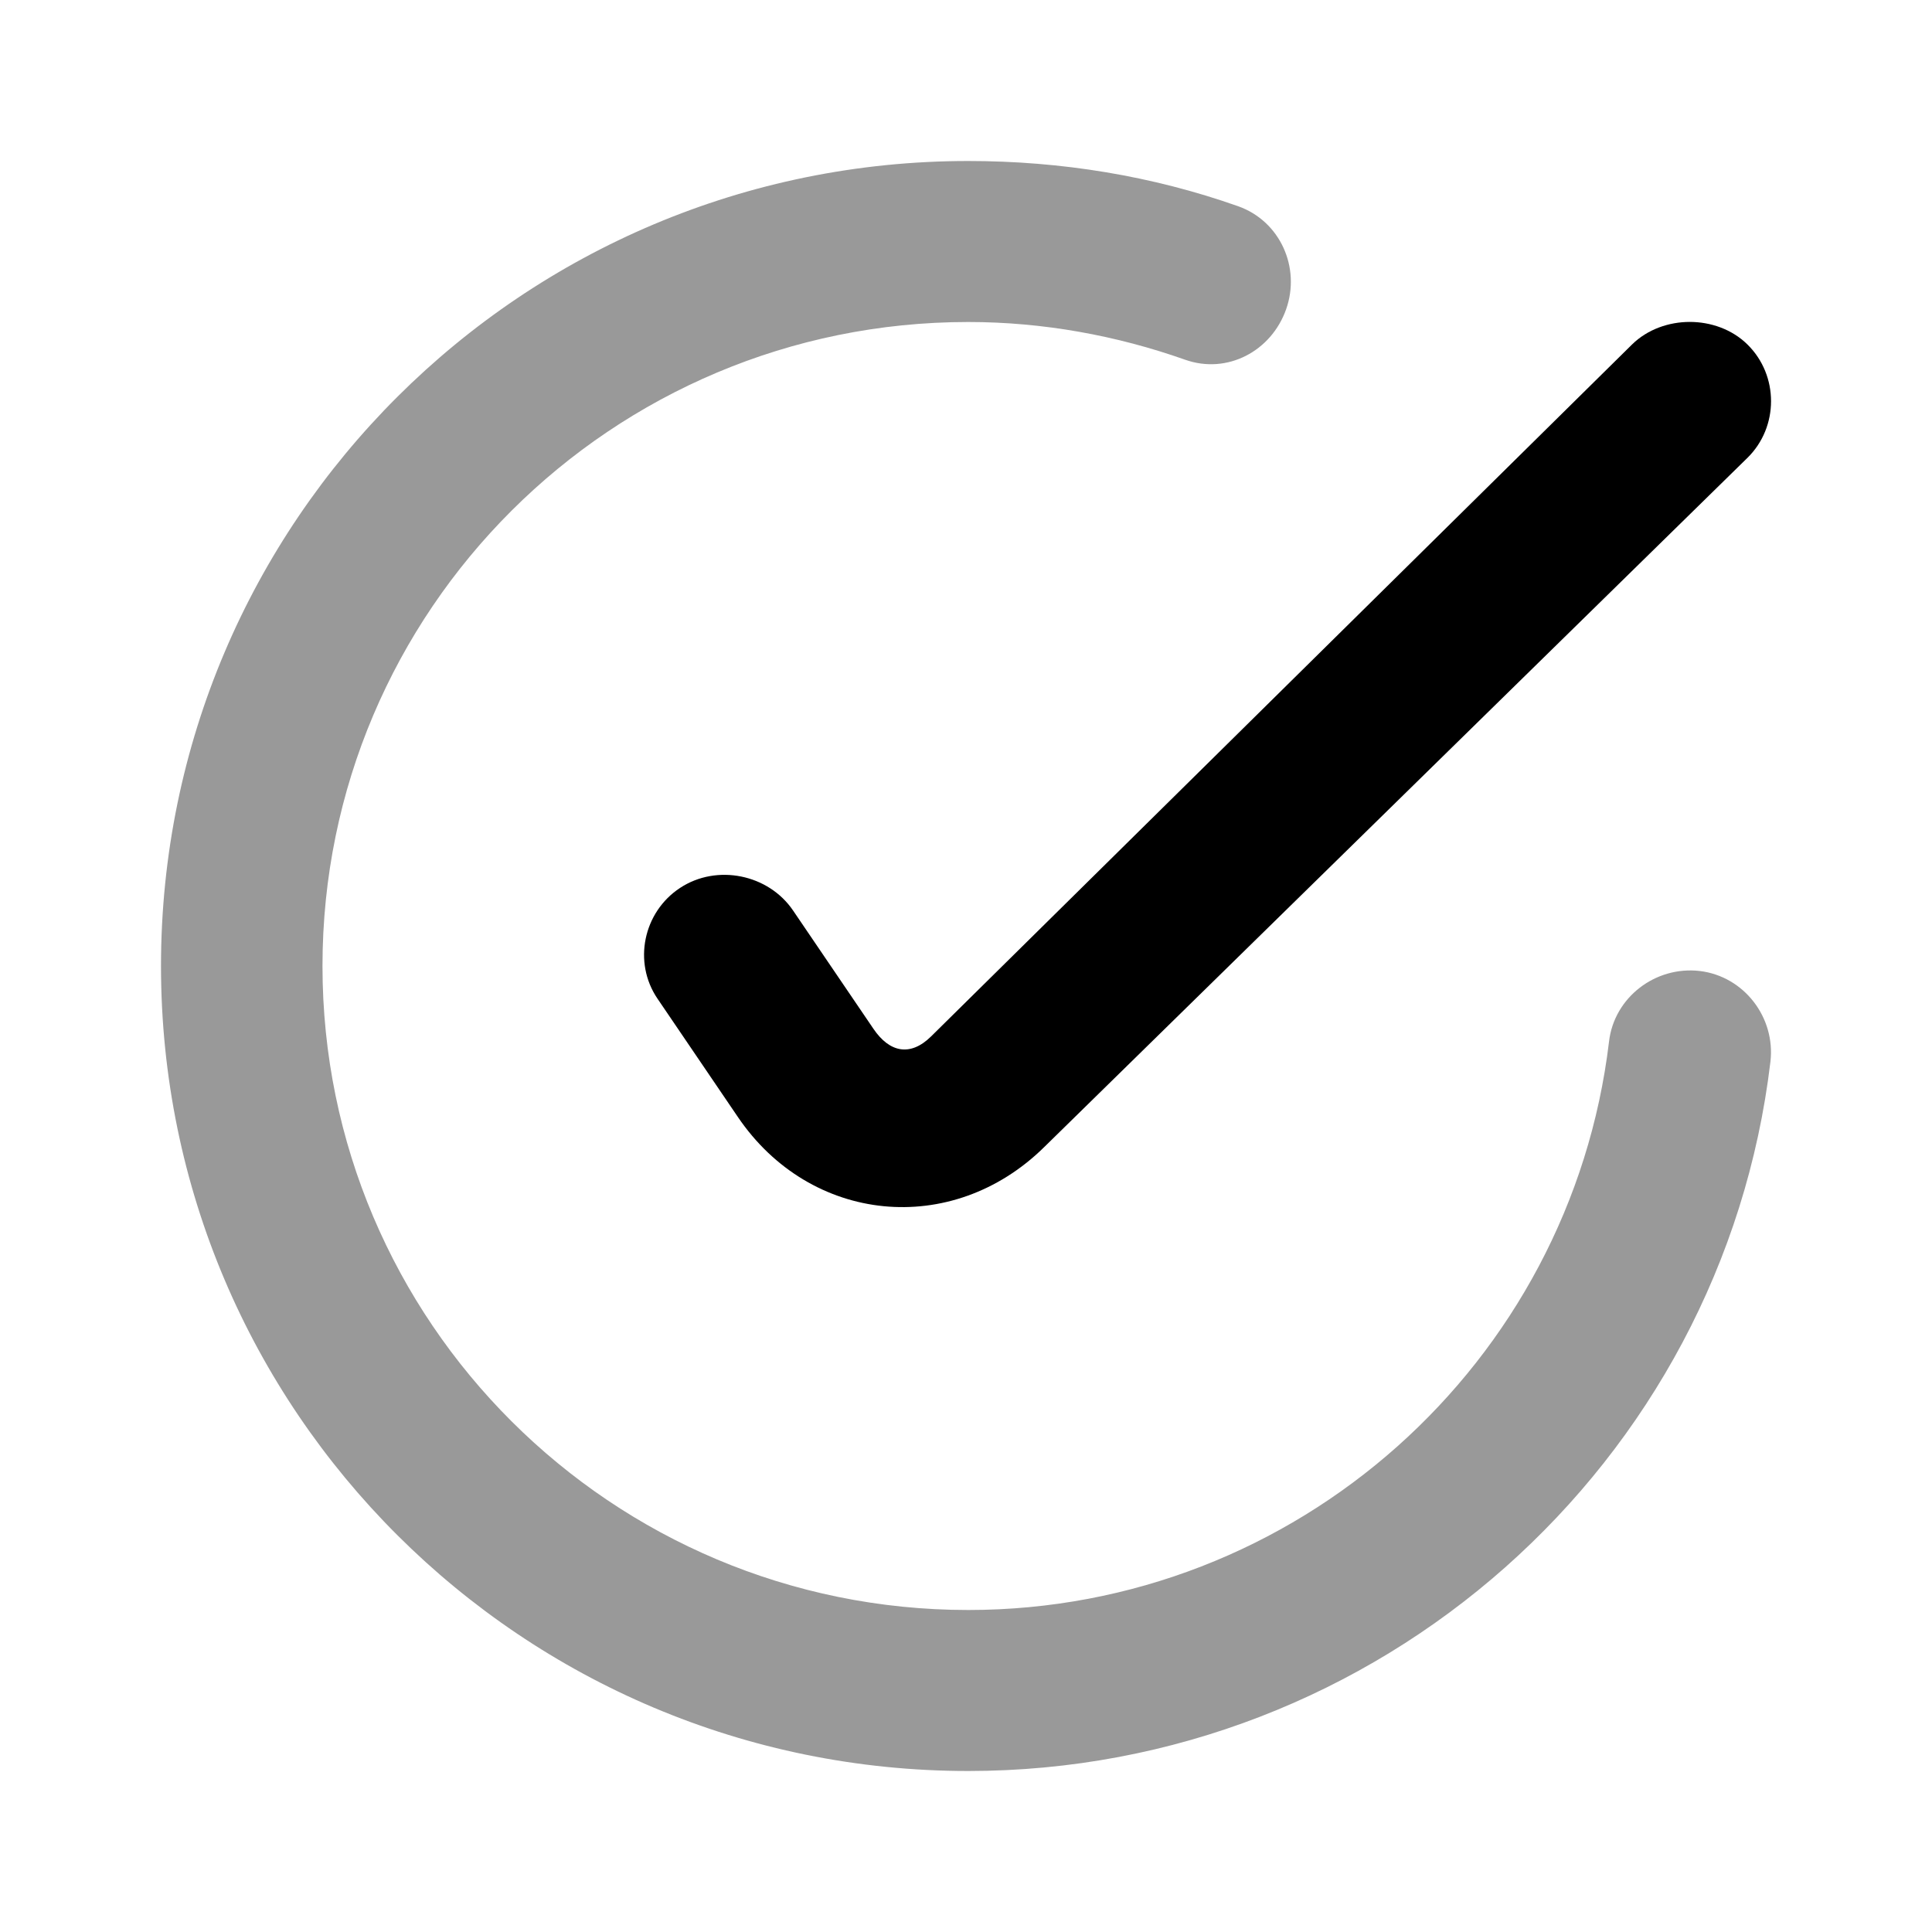 <svg width="24" height="24" viewBox="0 0 24 24" fill="none" xmlns="http://www.w3.org/2000/svg">
<path d="M12.028 2C6.489 2 2 6.477 2 12C2 17.523 6.489 22 12.028 22C17.122 22 21.398 18.192 21.993 13.188C22.057 12.639 21.665 12.128 21.115 12.062C20.565 11.998 20.052 12.389 19.988 12.938C19.511 16.938 16.103 20 12.028 20C7.597 20 4.006 16.418 4.006 12C4.006 7.582 7.597 4 12.028 4C12.953 4 13.87 4.167 14.723 4.469C15.245 4.653 15.791 4.364 15.976 3.844C16.161 3.323 15.902 2.747 15.381 2.562C14.314 2.185 13.182 2 12.028 2Z" fill="black" fill-opacity="0.4"/>
<path d="M20.991 3.999C20.735 3.999 20.467 4.089 20.273 4.28L11.567 12.874C11.311 13.127 11.052 13.078 10.85 12.78L9.852 11.311C9.546 10.86 8.905 10.729 8.448 11.03C7.99 11.331 7.861 11.954 8.167 12.405L9.165 13.874C10.065 15.203 11.825 15.379 12.972 14.249L21.708 5.687C22.098 5.303 22.098 4.664 21.708 4.28C21.514 4.088 21.246 3.999 20.991 3.999Z" fill="black"/>
</svg>
